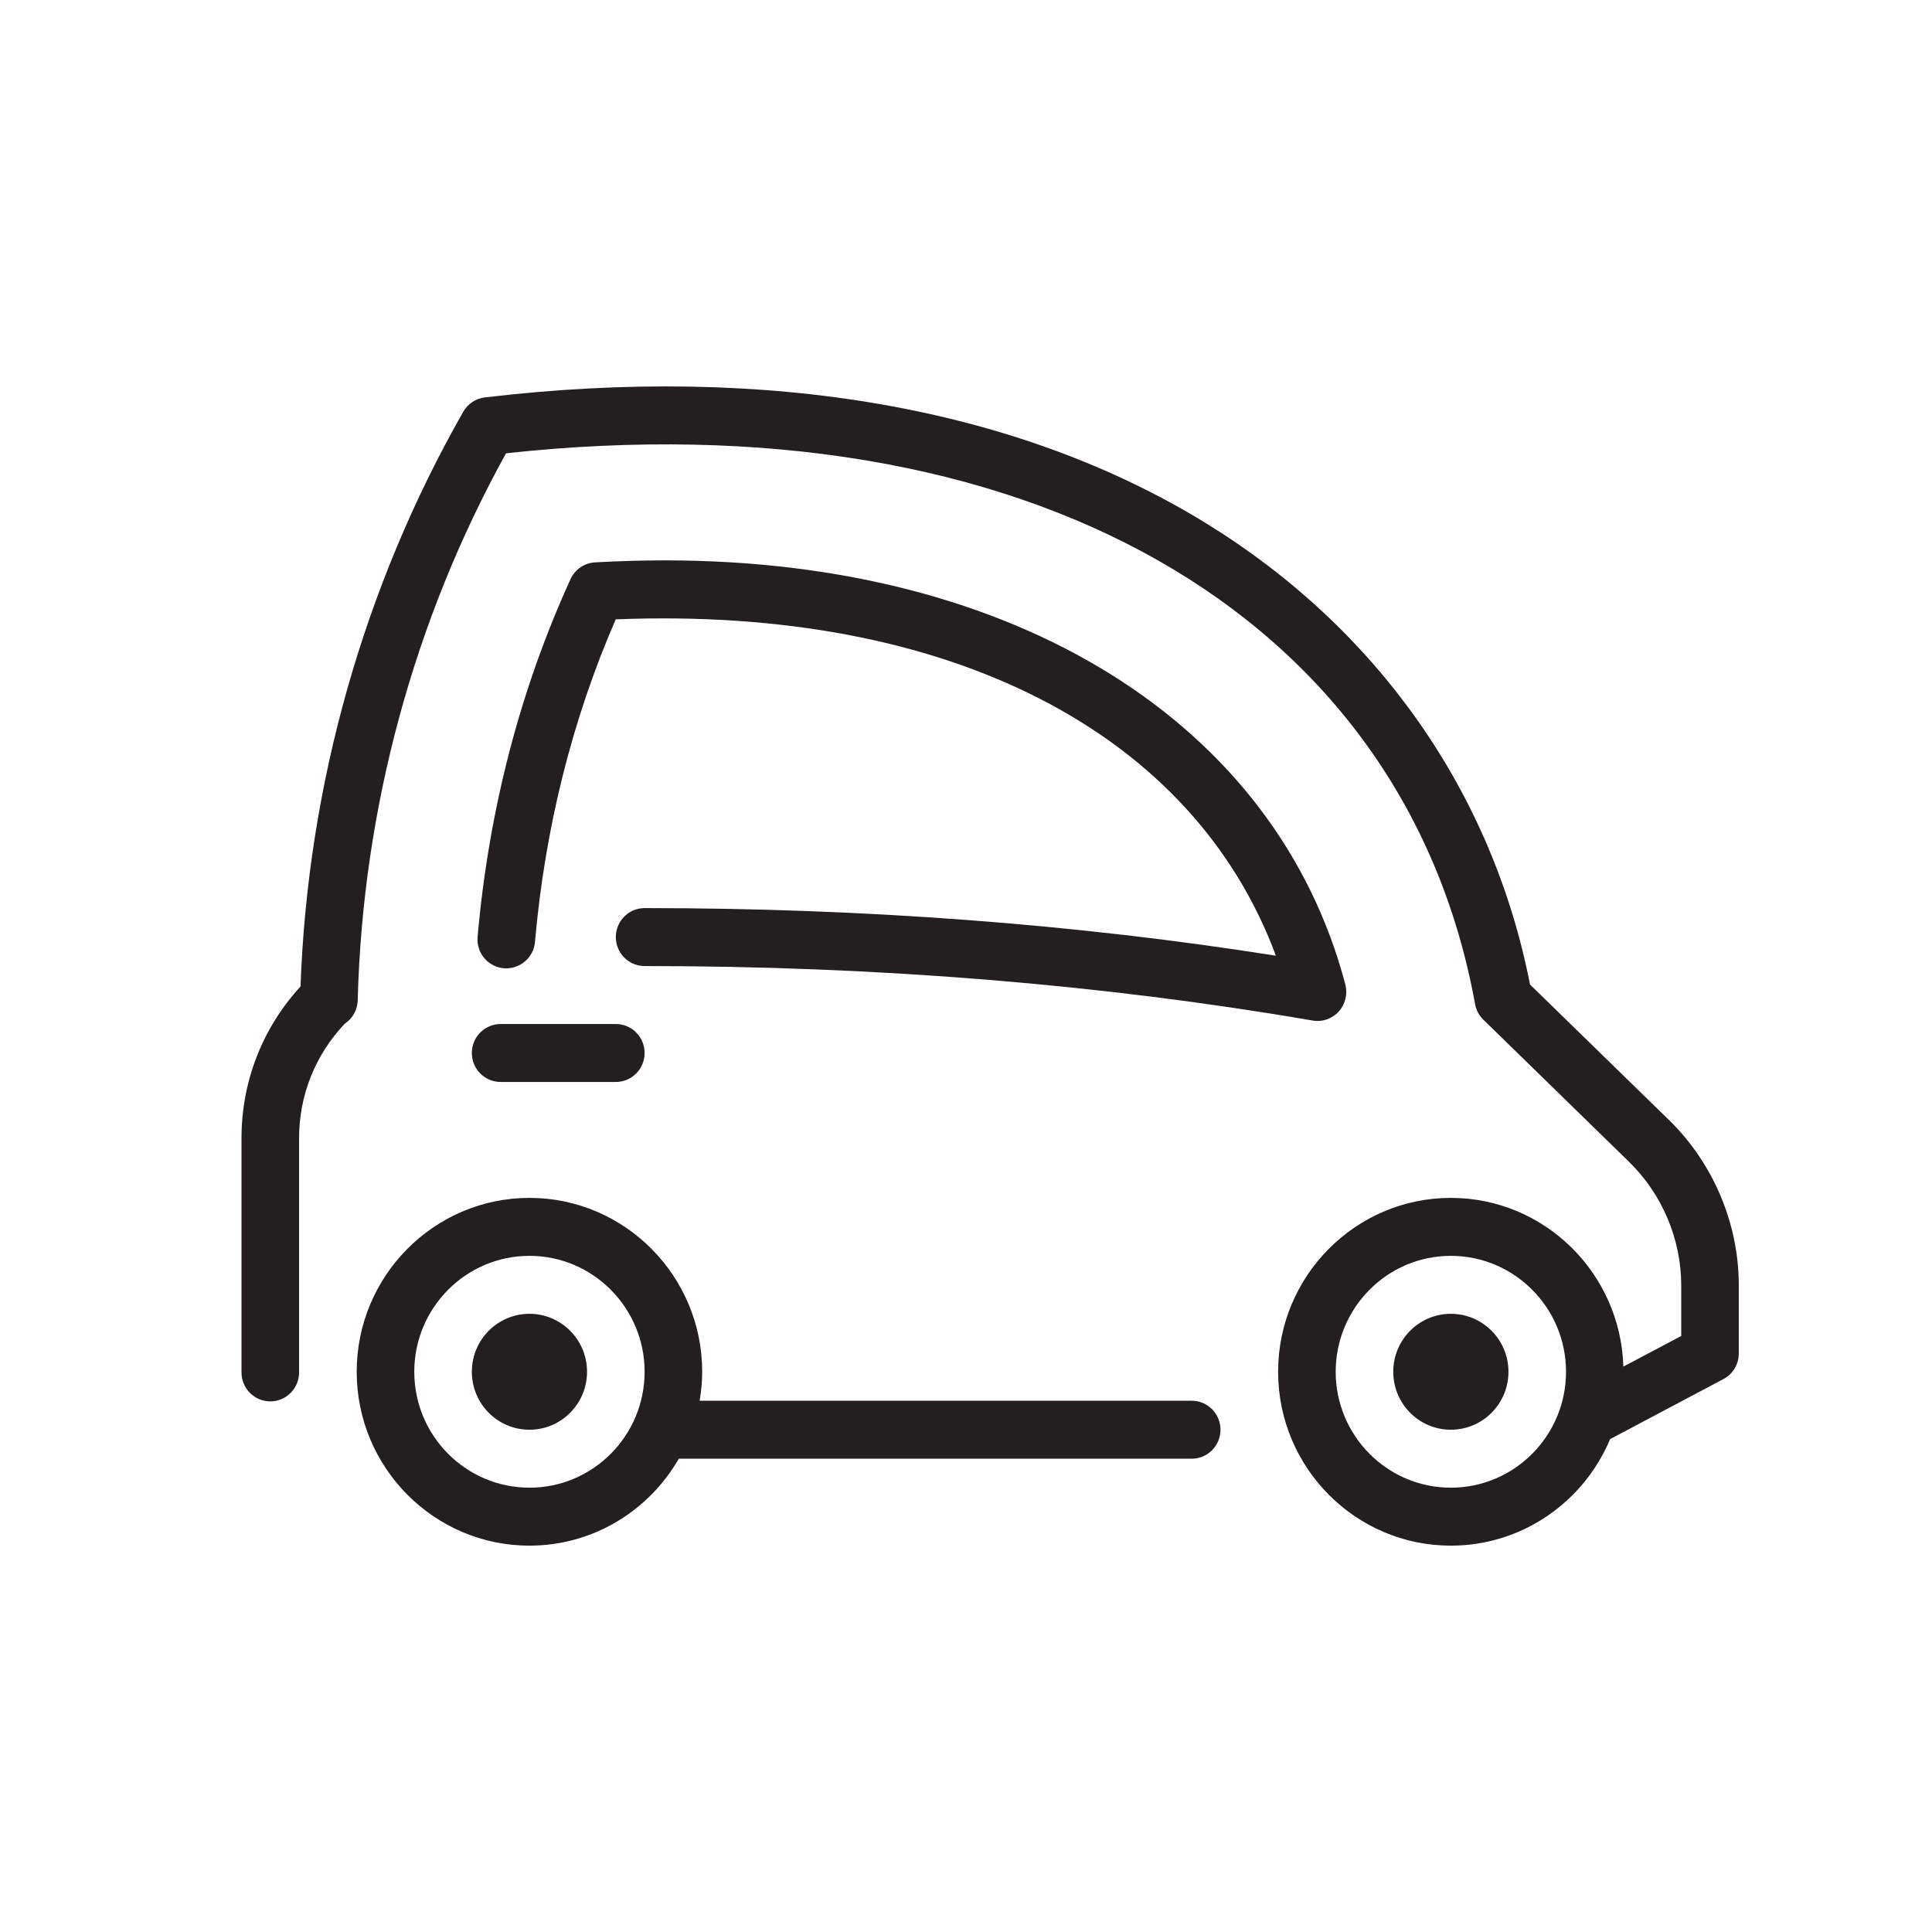 <?xml version="1.0" encoding="UTF-8" standalone="no"?>
<svg width="40px" height="40px" viewBox="0 0 40 40" version="1.1" xmlns="http://www.w3.org/2000/svg" xmlns:xlink="http://www.w3.org/1999/xlink">
    <!-- Generator: Sketch 46.1 (44463) - http://www.bohemiancoding.com/sketch -->
    <title>handicapcar</title>
    <desc>Created with Sketch.</desc>
    <defs></defs>
    <g id="Icons" stroke="none" stroke-width="1" fill="none" fill-rule="evenodd">
        <g id="Automotive" transform="translate(-697, -689)" fill="#231F20">
            <g id="Handicap-Car" transform="translate(702, 697)">
                <g>
                    <path d="M7.154,20.401 C7.154,21.064 6.62,21.601 5.962,21.601 C5.303,21.601 4.769,21.064 4.769,20.401 C4.769,19.738 5.303,19.201 5.962,19.201 C6.62,19.201 7.154,19.738 7.154,20.401 L7.154,20.401 Z M25.038,19.201 C24.38,19.201 23.846,19.738 23.846,20.401 C23.846,21.064 24.38,21.601 25.038,21.601 C25.697,21.601 26.231,21.064 26.231,20.401 C26.231,19.738 25.697,19.201 25.038,19.201 L25.038,19.201 Z M5.365,14.401 L7.75,14.401 C8.08,14.401 8.346,14.132 8.346,13.801 C8.346,13.47 8.08,13.201 7.75,13.201 L5.365,13.201 C5.036,13.201 4.769,13.47 4.769,13.801 C4.769,14.132 5.036,14.401 5.365,14.401 L5.365,14.401 Z M7.75,11.401 C7.75,11.732 8.016,12.001 8.346,12.001 C13.174,12.001 17.827,12.381 22.176,13.129 C22.21,13.135 22.244,13.138 22.277,13.138 C22.443,13.138 22.603,13.068 22.717,12.943 C22.854,12.791 22.905,12.581 22.854,12.383 C21.426,6.967 16.029,3.602 8.768,3.602 C8.295,3.602 7.811,3.616 7.321,3.643 C7.1,3.655 6.904,3.789 6.812,3.991 C5.767,6.28 5.12,8.772 4.888,11.396 C4.859,11.727 5.102,12.018 5.43,12.047 C5.755,12.074 6.047,11.833 6.076,11.503 C6.284,9.142 6.846,6.896 7.748,4.823 C14.655,4.546 19.701,7.163 21.416,11.787 C17.278,11.132 12.887,10.801 8.346,10.801 C8.016,10.801 7.75,11.07 7.75,11.401 L7.75,11.401 Z M31,18.615 L31,20.021 C31,20.244 30.877,20.449 30.682,20.552 L28.344,21.791 C28.342,21.793 28.339,21.793 28.336,21.794 C27.794,23.09 26.52,24.001 25.038,24.001 C23.066,24.001 21.462,22.387 21.462,20.401 C21.462,18.416 23.066,16.801 25.038,16.801 C26.975,16.801 28.553,18.359 28.61,20.294 L29.808,19.66 L29.808,18.615 C29.808,17.656 29.413,16.721 28.724,16.051 L25.712,13.112 C25.622,13.025 25.562,12.912 25.54,12.789 C24.064,4.67 16.204,0.215 5.477,1.385 C3.569,4.834 2.509,8.743 2.406,12.71 C2.401,12.912 2.296,13.091 2.137,13.196 C1.527,13.84 1.192,14.676 1.192,15.564 L1.192,20.414 C1.192,20.745 0.926,21.014 0.596,21.014 C0.266,21.014 0,20.745 0,20.414 L0,15.564 C0,14.391 0.433,13.284 1.222,12.424 C1.371,8.245 2.534,4.136 4.591,0.525 C4.685,0.36 4.851,0.25 5.038,0.228 C10.908,-0.467 16.073,0.436 19.976,2.837 C23.526,5.023 25.9,8.407 26.677,12.383 L29.554,15.188 C30.473,16.085 31,17.333 31,18.615 L31,18.615 Z M27.423,20.401 C27.423,19.078 26.354,18.001 25.038,18.001 C23.723,18.001 22.654,19.078 22.654,20.401 C22.654,21.725 23.723,22.801 25.038,22.801 C26.354,22.801 27.423,21.725 27.423,20.401 L27.423,20.401 Z M20.269,21.601 C20.269,21.932 20.003,22.201 19.673,22.201 L9.054,22.201 C8.435,23.276 7.282,24.001 5.962,24.001 C3.989,24.001 2.385,22.387 2.385,20.401 C2.385,18.416 3.989,16.801 5.962,16.801 C7.934,16.801 9.538,18.416 9.538,20.401 C9.538,20.606 9.518,20.806 9.485,21.001 L19.673,21.001 C20.003,21.001 20.269,21.27 20.269,21.601 L20.269,21.601 Z M8.346,20.401 C8.346,19.078 7.277,18.001 5.962,18.001 C4.646,18.001 3.577,19.078 3.577,20.401 C3.577,21.725 4.646,22.801 5.962,22.801 C7.277,22.801 8.346,21.725 8.346,20.401 L8.346,20.401 Z"></path>
                </g>
            </g>
        </g>
    </g>
</svg>